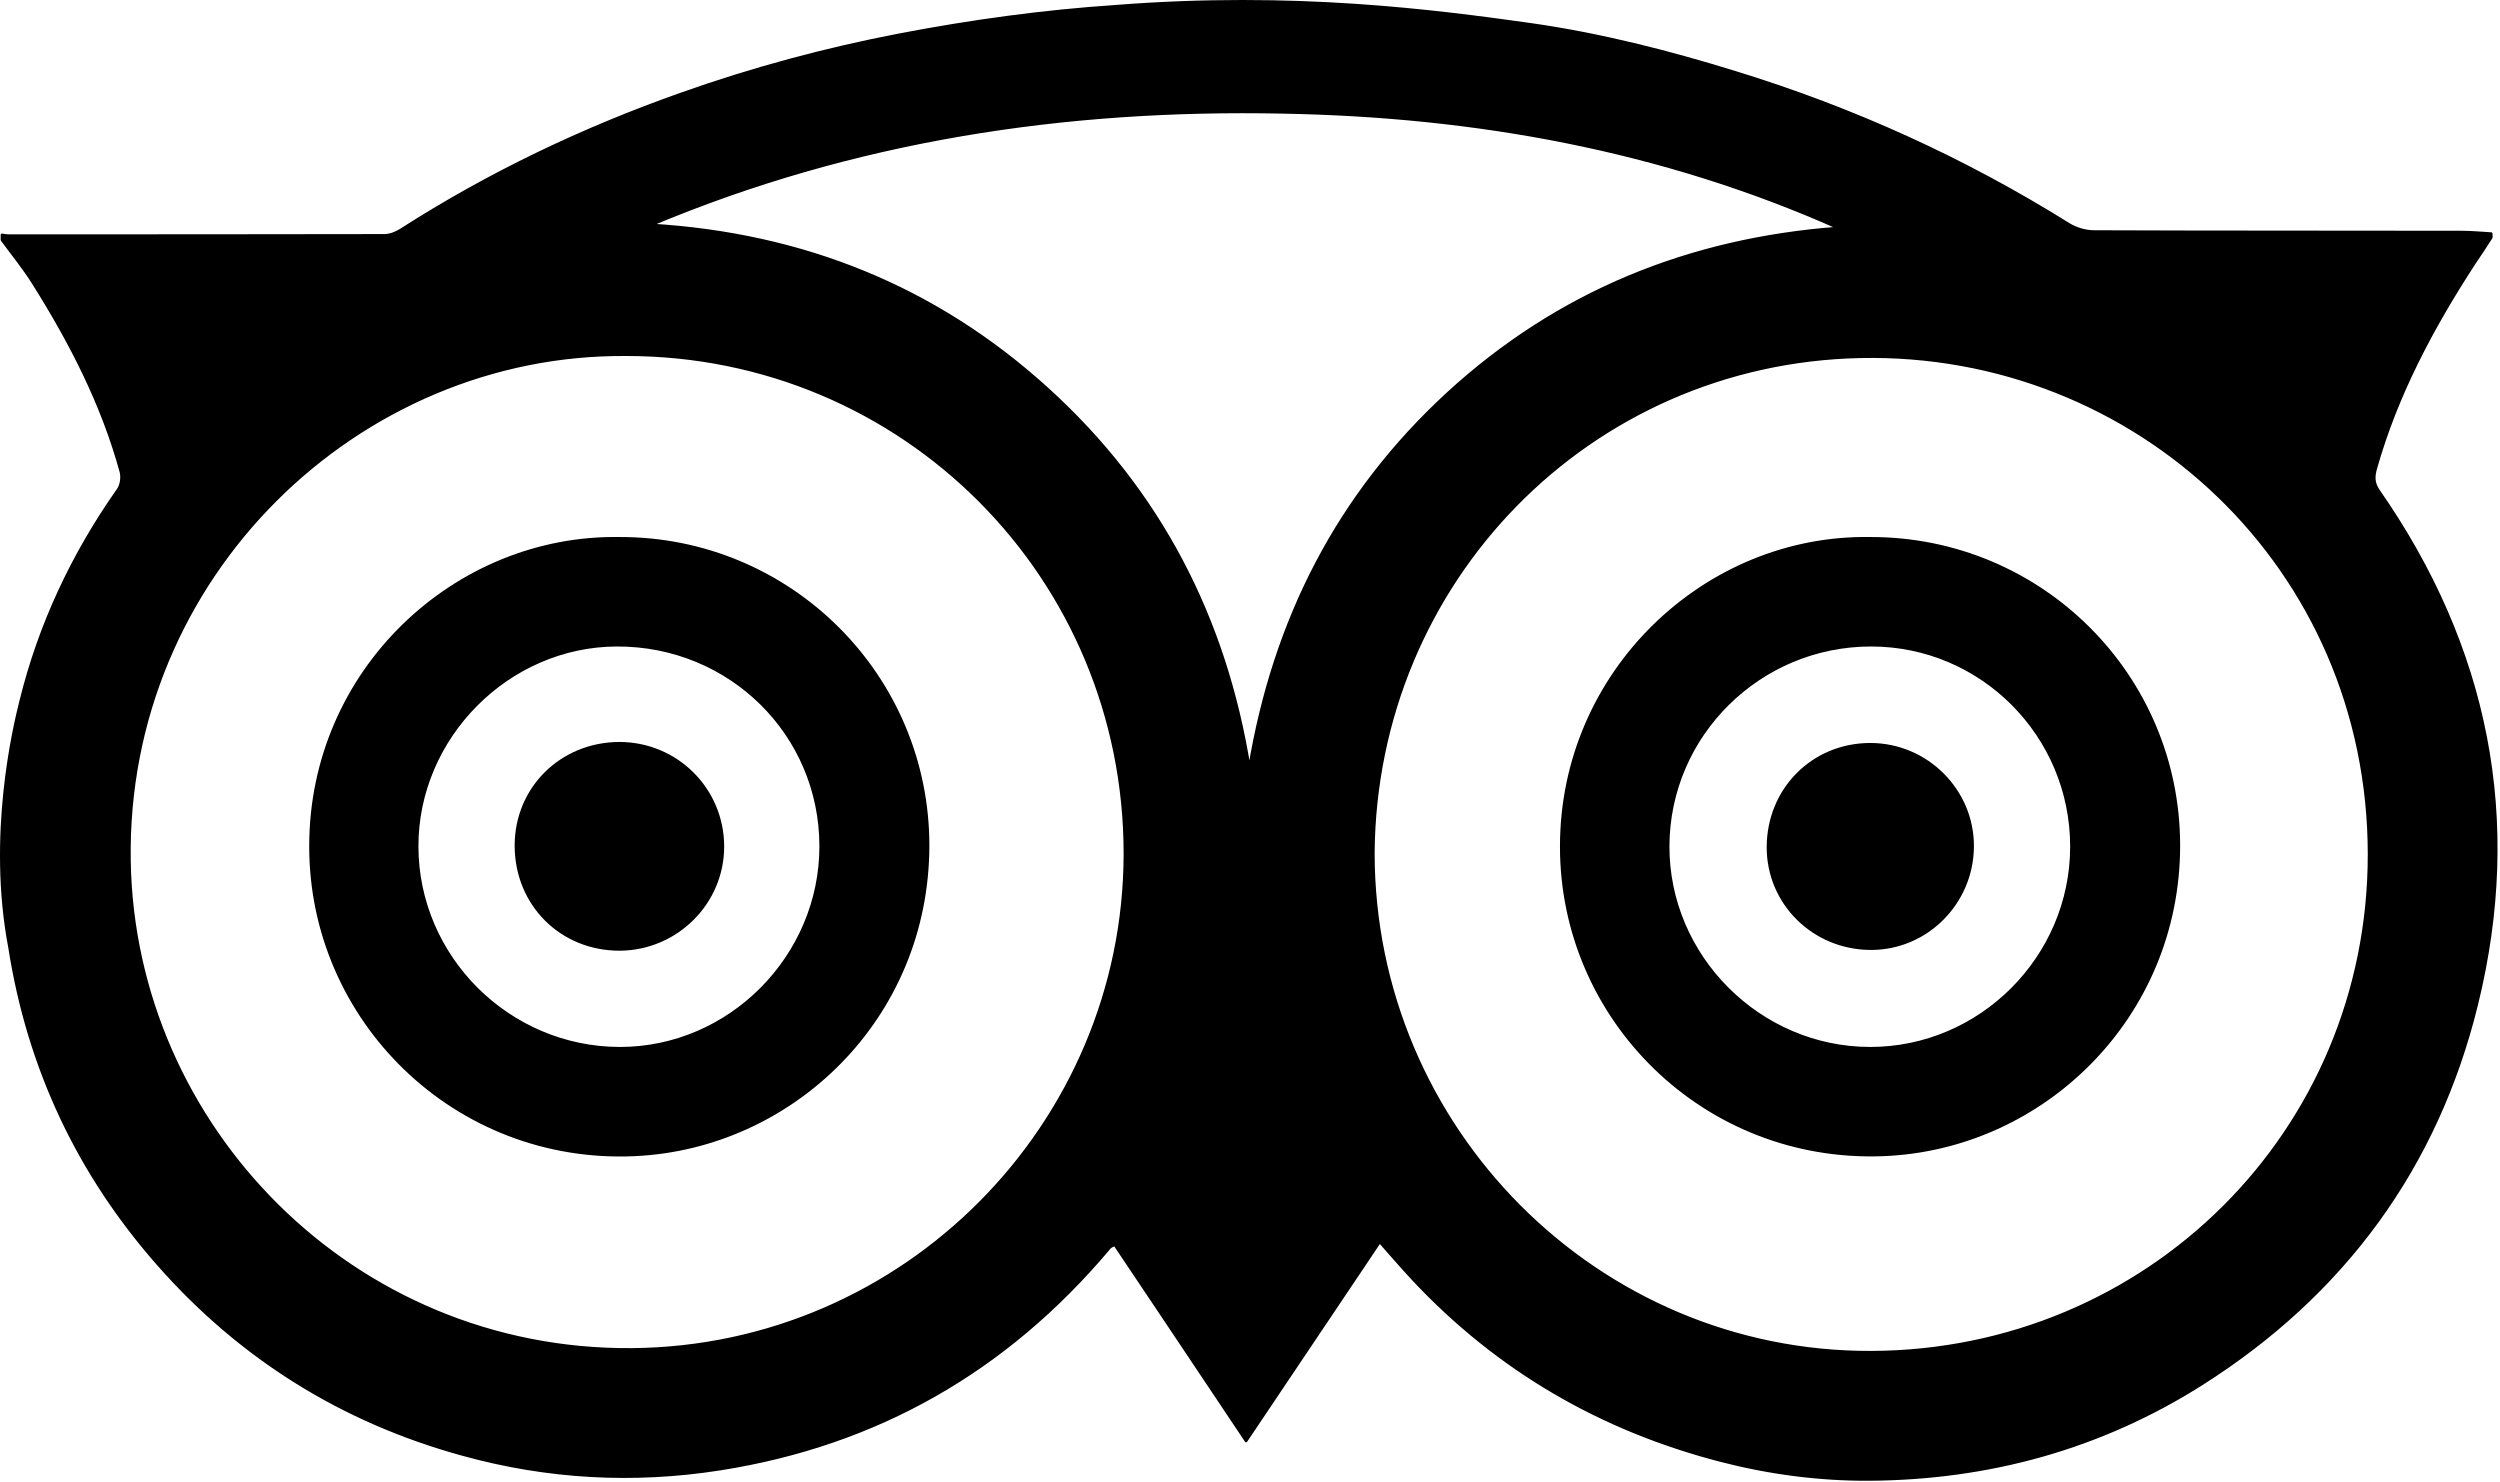 <?xml version="1.0" encoding="UTF-8" standalone="no"?><!DOCTYPE svg PUBLIC "-//W3C//DTD SVG 1.1//EN" "http://www.w3.org/Graphics/SVG/1.1/DTD/svg11.dtd"><svg width="100%" height="100%" viewBox="0 0 982 582" version="1.1" xmlns="http://www.w3.org/2000/svg" xmlns:xlink="http://www.w3.org/1999/xlink" xml:space="preserve" style="fill-rule:evenodd;clip-rule:evenodd;stroke-linejoin:round;stroke-miterlimit:1.414;"><g><path d="M601.157,9.542c27.4,3.9 54.1,10.7 80.6,18.9c46.2,14.2 89.8,34 130.8,59.6c2.9,1.8 6.7,2.9 10,2.9c48.2,0.2 96.3,0.1 144.4,0.2c3.9,0 7.7,0.4 11.6,0.6c0,0.9 0.1,1.3 0,1.6c-2.2,3.5 -4.5,6.9 -6.8,10.3c-16.3,25.1 -30.3,51.3 -38.5,80.2c-0.9,3.1 -1.1,5.7 1,8.8c42.9,61.6 56.5,129.2 38.6,202c-15.7,63.9 -52.3,113.7 -108,149c-39.8,25.2 -83.7,37.2 -130.7,37.5c-19.7,0.1 -39.4,-2.5 -58.6,-7.5c-46.9,-12.2 -87.2,-35.6 -120.4,-71c-4.4,-4.7 -8.5,-9.5 -13.2,-14.8c-17.5,26.1 -34.8,51.9 -52.5,78.2c-17.6,-26.3 -34.6,-51.8 -51.6,-77.1c-1.2,0.6 -1.5,0.7 -1.7,0.9c-0.4,0.3 -0.7,0.7 -1,1.1c-40.1,47.4 -90.6,76.4 -152.1,86.1c-34.2,5.4 -68.1,3.5 -101.3,-5.7c-47.1,-12.9 -87.1,-37.8 -119.4,-74.4c-31.6,-35.8 -51.2,-77.4 -58.6,-124.7c-8.4,-44.1 1.8,-86.7 4.4,-97c7.4,-30 20.4,-57.6 38.2,-82.9c1.3,-1.8 1.7,-5 1.1,-7.1c-7.3,-26.6 -19.8,-50.8 -34.4,-74c-3.7,-5.9 -8.2,-11.4 -12.3,-17c0,-0.6 0,-1.3 0,-2c0.8,0.1 1.6,0.3 2.4,0.3c49.3,0 98.5,0 147.8,-0.1c2.1,0 4.5,-0.9 6.4,-2.1c34.6,-22.2 71.5,-39.8 110.3,-53.5c27.9,-9.9 56.5,-17.6 85.6,-23.2c28.2,-5.4 56.5,-9.3 85.1,-11.2c70,-5.5 125.7,1.9 162.8,7.1Zm-61.7,325.4c0,108.2 87.8,196.6 195.6,196.2c108.2,-0.4 195.6,-86.3 195.5,-195.7c-0.1,-112.7 -91.5,-197.5 -199.7,-195.3c-106.8,2.2 -190.5,88.3 -191.4,194.8Zm-293.4,-195.6c-105.3,-0.9 -197,86.9 -195.2,198.8c1.7,104.3 87.7,192.8 197.4,191.9c107.2,-0.9 193.4,-88.5 193.6,-194.5c0.1,-108.9 -87.1,-196.2 -195.8,-196.2Zm9.7,-51c59.5,3.6 111.7,24.4 155.8,64.5c44,40 69.8,90 79.2,148.8c9.6,-58.1 34.8,-107.5 78,-147.2c43.3,-39.7 94.8,-60.5 153.3,-64.9c-69.4,-30.9 -142.6,-44 -217.9,-45.4c-85.7,-1.8 -168.9,10.8 -248.4,44.2Z" style="fill-rule:nonzero;stroke:#000;stroke-width:1px;"/><path d="M734.657,211.442c67,-0.1 121.2,53.8 121.2,120.7c0,67.2 -53.3,119.1 -116.2,121.5c-70.2,2.7 -126.5,-53.3 -126.4,-121.2c0,-68.6 56.6,-122.1 121.4,-121Zm79,121.1c0,-43.7 -35.3,-79.1 -78.7,-79.1c-43.8,0 -79.5,35.3 -79.7,78.8c-0.2,43.3 35.7,79.4 79.2,79.5c43.4,0.1 79.2,-35.7 79.2,-79.2Z" style="fill-rule:nonzero;stroke:#000;stroke-width:1px;"/><path d="M243.457,211.442c66.9,-0.1 121.2,54 121.1,120.9c-0.2,67.7 -53.5,118.5 -115.3,121.3c-70.5,3.2 -127.4,-53 -127.3,-121.3c0,-69.1 57,-122 121.5,-120.9Zm78.9,120.8c-0.1,-43.9 -35.6,-78.9 -80,-78.8c-42.8,0.1 -78.6,36.2 -78.5,79.1c0.1,43.4 35.9,79.1 79.5,79.2c43.2,0.1 79.1,-36 79,-79.5Z" style="fill-rule:nonzero;stroke:#000;stroke-width:1px;"/><path d="M734.657,292.342c22.2,0 40.4,18.2 40.2,40.3c-0.2,22.1 -18.1,40 -39.9,40c-22.5,0 -40.5,-17.7 -40.5,-39.8c0,-22.8 17.6,-40.5 40.2,-40.5Z" style="fill-rule:nonzero;stroke:#000;stroke-width:1px;"/><path d="M243.257,291.942c22.5,0 40.6,18 40.7,40.4c0.1,22.3 -18.2,40.5 -40.6,40.6c-23,0 -40.7,-17.7 -40.7,-40.8c0,-22.5 17.7,-40.1 40.6,-40.2Z" style="fill-rule:nonzero;stroke:#000;stroke-width:1px;"/></g></svg>